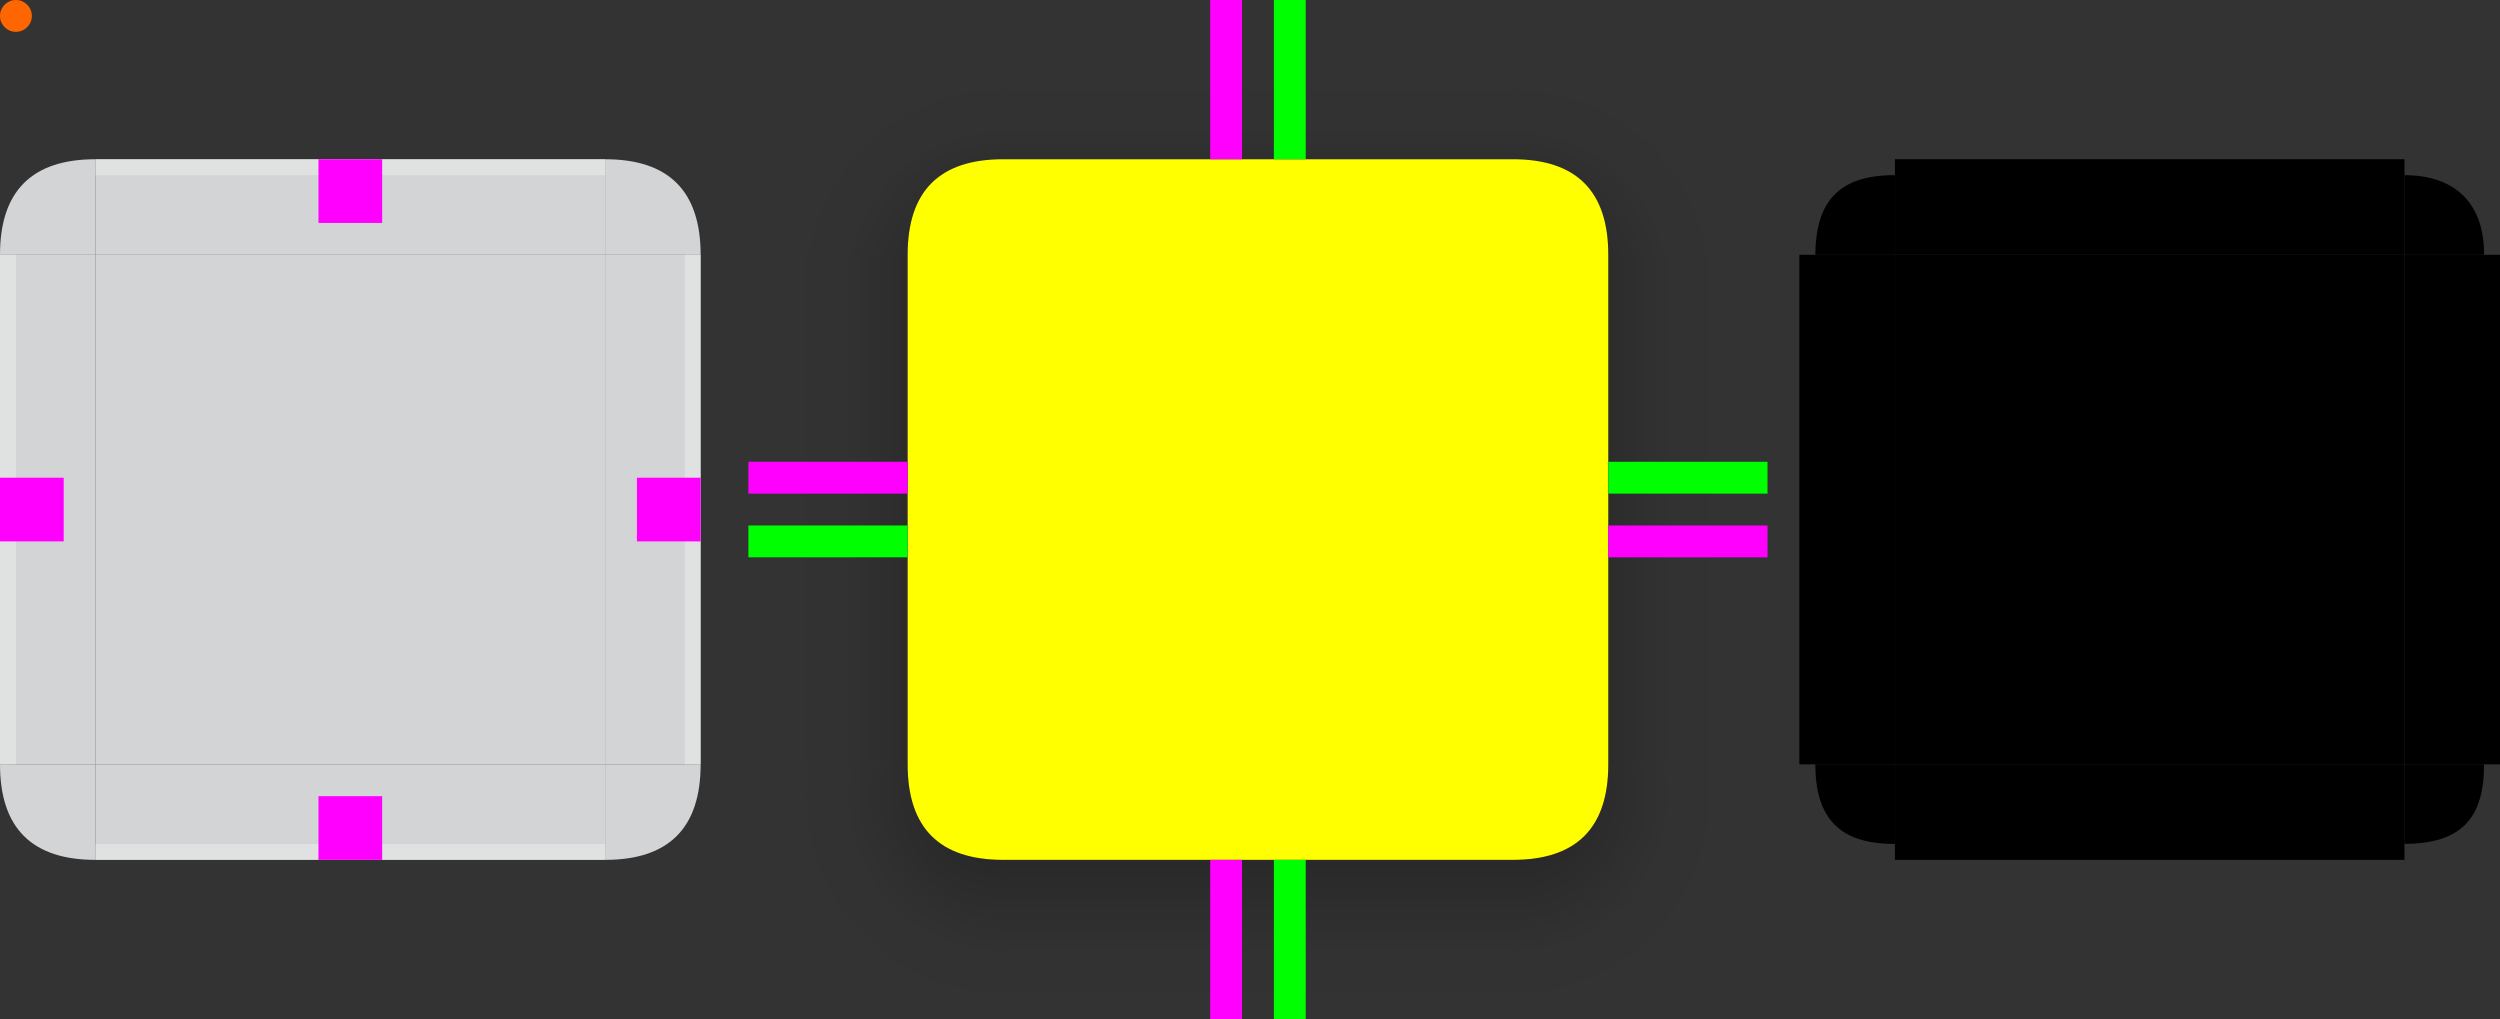 <?xml version="1.0" encoding="UTF-8" standalone="no"?>
<svg width="157" height="64" version="1.1" id="svg11" sodipodi:docname="tooltip.svg"
  inkscape:version="1.3.2 (091e20e, 2023-11-25, custom)" xmlns:inkscape="http://www.inkscape.org/namespaces/inkscape"
  xmlns:sodipodi="http://sodipodi.sourceforge.net/DTD/sodipodi-0.dtd" xmlns:xlink="http://www.w3.org/1999/xlink"
  xmlns="http://www.w3.org/2000/svg" xmlns:svg="http://www.w3.org/2000/svg">
  <rect width="100%" height="100%" fill="#333333" stroke="none"/>
  <defs id="defs1">
    <style type="text/css" id="current-color-scheme">
      .ColorScheme-Text {
        color: #232629;
        stop-color: #232629;
      }

      .ColorScheme-Background {
        color: #eff0f1;
        stop-color: #eff0f1;
      }
    </style>
    <linearGradient id="shadow-side" gradientUnits="userSpaceOnUse">
      <stop offset="0" stop-opacity="0.2" id="stop1" />
      <stop offset="0.333" stop-opacity="0.1" id="stop2" />
      <stop offset="0.5" stop-opacity="0.05" id="stop3" />
      <stop offset="0.583" stop-opacity="0.025" id="stop4" />
      <stop offset="1" stop-opacity="0" id="stop5" />
    </linearGradient>
    <linearGradient id="shadow-corner" gradientUnits="userSpaceOnUse">
      <stop offset="0" stop-opacity="1" id="stop6" />
      <stop offset="0.286" stop-opacity="0.2" id="stop7" />
      <stop offset="0.524" stop-opacity="0.1" id="stop8" />
      <stop offset="0.643" stop-opacity="0.05" id="stop9" />
      <stop offset="0.702" stop-opacity="0.025" id="stop10" />
      <stop offset="1" stop-opacity="0" id="stop11" />
    </linearGradient>
    <radialGradient xlink:href="#shadow-corner" id="radialGradient3268-6-6" cx="93.143" cy="50" r="6.5"
      gradientUnits="userSpaceOnUse" gradientTransform="matrix(0,2.154,-2.154,0,107.692,-202.615)" />
    <linearGradient xlink:href="#shadow-side" id="linearGradient4945" x1="16" y1="14" x2="16" y2="4"
      gradientUnits="userSpaceOnUse" />
    <linearGradient xlink:href="#shadow-side" id="linearGradient1734" x1="16" y1="6" x2="16" y2="16"
      gradientUnits="userSpaceOnUse" />
    <linearGradient xlink:href="#shadow-side" id="linearGradient1984" x1="12" y1="16" x2="2" y2="16"
      gradientUnits="userSpaceOnUse" />
    <linearGradient xlink:href="#shadow-side" id="linearGradient8667" x1="4" y1="16" x2="14" y2="16"
      gradientUnits="userSpaceOnUse" />
    <radialGradient xlink:href="#shadow-corner" id="radialGradient3268" cx="95" cy="50" r="6.5"
      gradientUnits="userSpaceOnUse" gradientTransform="matrix(0,2.154,-2.154,0,107.692,-202.615)" />
    <radialGradient xlink:href="#shadow-corner" id="radialGradient3268-4" cx="95" cy="50" r="6.5"
      gradientUnits="userSpaceOnUse" gradientTransform="matrix(0,2.154,-2.154,0,107.692,-202.615)" />
    <radialGradient xlink:href="#shadow-corner" id="radialGradient3268-6" cx="93.143" cy="50" r="6.5"
      gradientUnits="userSpaceOnUse" gradientTransform="matrix(0,2.154,-2.154,0,107.692,-202.615)" />
  </defs>
  <circle id="hint-tile-center" cx="1" cy="1" r="1" fill="#ff6600" />
  <path id="topleft" d="M 0,16 H 6 V 10 C 2,10 0,12 0,16 Z" class="ColorScheme-Background" fill="currentColor"
    opacity="0.85" />
  <g id="top">
    <rect width="32" height="6" x="6" y="10" class="ColorScheme-Background" fill="currentColor" opacity="0.85"
      id="rect1" />
    <path d="m 6,10 v 1 h 32 v -1 z" class="ColorScheme-Background" fill="currentColor" opacity="0.5" id="path1" />
  </g>
  <path id="topright" d="m 38,10 v 6 h 6 c 0,-4 -2,-6 -6,-6 z" class="ColorScheme-Background" fill="currentColor"
    opacity="0.85" />
  <g id="left">
    <rect width="6" height="32" x="0" y="16" class="ColorScheme-Background" fill="currentColor" opacity="0.85"
      id="rect2" />
    <path d="M 0,48 H 1 V 16 H 0 Z" class="ColorScheme-Background" fill="currentColor" opacity="0.5" id="path2" />
  </g>
  <rect id="center" width="32" height="32" x="6" y="16" class="ColorScheme-Background" fill="currentColor"
    opacity="0.85" />
  <g id="right">
    <rect width="6" height="32" x="38" y="16" class="ColorScheme-Background" fill="currentColor" opacity="0.85"
      id="rect3" />
    <path d="m 43,48 h 1 V 16 h -1 z" class="ColorScheme-Background" fill="currentColor" opacity="0.5" id="path3" />
  </g>
  <path id="bottomleft" d="M 6,54 V 48 H 0 c 0,4 2,6 6,6 z" class="ColorScheme-Background" fill="currentColor"
    opacity="0.85" />
  <g id="bottom">
    <rect width="32" height="6" x="6" y="48" class="ColorScheme-Background" fill="currentColor" opacity="0.85" />
    <path d="m 6,53 v 1 h 32 v -1 z" class="ColorScheme-Background" fill="currentColor" opacity="0.5" />
  </g>
  <path id="bottomright" d="m 38,54 v -6 h 6 c 0,4 -2,6 -6,6 z" class="ColorScheme-Background" fill="currentColor"
    opacity="0.85" />
  <rect id="hint-top-margin" width="4" height="4" x="20" y="10" fill="#ff00ff" />
  <rect id="hint-left-margin" width="4" height="4" x="0" y="30" fill="#ff00ff" />
  <rect id="hint-right-margin" width="4" height="4" x="40" y="30" fill="#ff00ff" />
  <rect id="hint-bottom-margin" width="4" height="4" x="20" y="50" fill="#ff00ff" />
  <rect id="hint-top-inset" width="4" height="0.001" x="20" y="10" fill="#00ff00" />
  <rect id="hint-left-inset" width="0.001" height="4" x="0" y="30" fill="#00ff00" />
  <rect id="hint-right-inset" width="0.001" height="4" x="43.999" y="30" fill="#00ff00" />
  <rect id="hint-bottom-inset" width="4" height="0.001" x="20" y="53.999" fill="#00ff00" />
  <path id="mask-topleft" d="m 114,16 h -1 6 v -6 1 c -3.457,-0.005 -4.963,1.573 -5,5 z" />
  <rect id="mask-top" height="6" width="32" x="119" y="10" />
  <path id="mask-topright" d="m 156,16 h 1 -6 v -6 1 c 3.233,0.006 5.021,1.824 5,5 z" />
  <rect id="mask-left" height="32" width="6" x="113" y="16" />
  <rect id="mask-center" height="32" width="32" x="119" y="16" />
  <rect id="mask-right" height="32" width="6" x="151" y="16" />
  <path id="mask-bottomleft" d="m 114,48 h -1 6 v 6 -1 c -3.457,0.005 -4.984,-1.58 -5,-5 z" />
  <rect id="mask-bottom" height="6" transform="scale(1,-1)" width="32" x="119" y="-54" />
  <path id="mask-bottomright" d="m 156,48 h 1 -6 v 6 -1 c 3.531,-0.032 5,-1.554 5,-5 z" />
  <!-- MARK: Break -->
  <path d="m 63,10 h 32 c 4,0 6,2 6,6 v 32 c 0,4 -2,6 -6,6 H 63 c -4,0 -6,-2 -6,-6 V 16 c 0,-4 2,-6 6,-6 z"
    fill="#ffff00" />
  <g id="shadow-topleft" transform="rotate(180,31.5,8)">
    <path d="M 0,6 V 0 H 6 C 6,4 4,6 0,6 Z" inkscape:label="#shadow-bottomright"
      style="opacity:0.001;fill:#000000;fill-opacity:0.004" id="path95-4-2" />
    <path id="path2368-7-5"
      style="fill:url(#radialGradient3268-6-6);fill-opacity:1;fill-rule:evenodd;stroke-width:1"
      d="M 6,0 C 6,4 4,6 0,6 V 16 H 3 C 10.18,16 16,10.18 16,3 V 0 Z" sodipodi:nodetypes="cccsscc" />
  </g>
  <g id="shadow-center" transform="translate(63,16)">
    <rect id="rect4908" height="32" style="opacity:0.001;fill-opacity:0.001" width="32" x="0" y="0" />
  </g>
  <g id="shadow-top" transform="translate(63)">
    <rect id="st" height="10" width="32" style="fill:url(#linearGradient4945);fill-opacity:1" x="0" y="0" />
    <rect id="rect1546" height="6" style="opacity:0.001;fill:#000000;fill-opacity:0.004;fill-rule:evenodd"
      width="32" y="10" x="0" />
  </g>
  <g id="shadow-bottom" transform="translate(63,48)">
    <rect id="rect1546-6" height="6" style="opacity:0.001;fill:#000000;fill-opacity:0.004;fill-rule:evenodd"
      width="32" x="0" y="0" />
    <rect id="sb" height="10" width="32" y="6" style="fill:url(#linearGradient1734);fill-opacity:1" x="0" />
  </g>
  <g id="shadow-left" transform="translate(47,16)">
    <rect id="sl" height="32" width="10" style="fill:url(#linearGradient1984);fill-opacity:1" x="0" y="0" />
    <rect id="rect1546-3-7" height="32"
      style="opacity:0.001;fill:#000000;fill-opacity:0.004;fill-rule:evenodd" width="6" x="10" y="0" />
  </g>
  <g id="shadow-right" transform="translate(95,16)">
    <rect id="rect1546-3" height="32" style="opacity:0.001;fill:#000000;fill-opacity:0.004;fill-rule:evenodd"
      width="6" x="0" y="0" />
    <rect id="sr" height="32" width="10" x="6" style="fill:url(#linearGradient8667);fill-opacity:1" y="0" />
  </g>
  <rect id="shadow-hint-top-margin" height="10" style="fill:#ff00ff" width="2" x="76" y="0" />
  <rect id="shadow-hint-bottom-margin" height="10" style="fill:#ff00ff" width="2" x="76" y="54" />
  <rect id="shadow-hint-right-margin" height="2" style="fill:#ff00ff" width="10" x="101" y="33" />
  <rect id="shadow-hint-left-margin" height="2" style="fill:#ff00ff" width="10" x="47" y="29" />
  <rect id="shadow-hint-top-inset" height="10" style="fill:#00ff00" width="2" x="80" y="0" />
  <rect id="shadow-hint-bottom-inset" height="10" style="fill:#00ff00" width="2" x="80" y="54" />
  <rect id="shadow-hint-right-inset" height="2" style="fill:#00ff00" width="10" x="101" y="29" />
  <rect id="shadow-hint-left-inset" height="2" style="fill:#00ff00" width="10" x="47" y="33" />
  <g id="shadow-bottomright" transform="translate(95,48)">
    <path d="M 0,6 V 0 H 6 C 6,3.999 3.98,6 0,6 Z" inkscape:label="#shadow-bottomright"
      style="opacity:0.001;fill:#000000;fill-opacity:0.004" id="path95" />
    <path id="path2368" style="fill:url(#radialGradient3268);fill-opacity:1;fill-rule:evenodd;stroke-width:1"
      d="M 6,0 C 6,4 4,6 0,6 V 16 H 3 C 10.18,16 16,10.18 16,3 V 0 Z" sodipodi:nodetypes="cccsscc" />
  </g>
  <g id="shadow-bottomleft" transform="matrix(-1,0,0,1,63,48)">
    <path d="M 3,6 H 0 V 0 H 6 V 3 C 6,4.657 4.657,6 3,6 Z" inkscape:label="#shadow-bottomright"
      style="opacity:0.001;fill:#000000;fill-opacity:0.004" id="path95-1" />
    <path id="path2368-0" style="fill:url(#radialGradient3268-4);fill-opacity:1;fill-rule:evenodd;stroke-width:1"
      d="M 6,0 C 6,3.999 3.995,6 0,6 V 16 H 3 C 10.18,16 16,10.18 16,3 V 0 Z"
      sodipodi:nodetypes="cccsscc" />
  </g>
  <g id="shadow-topright" transform="matrix(1,0,0,-1,95,16)">
    <path d="M 3,6 H 0 V 0 H 6 V 3 C 6,4.657 4.657,6 3,6 Z" inkscape:label="#shadow-bottomright"
      style="opacity:0.001;fill:#000000;fill-opacity:0.004" id="path95-4" sodipodi:nodetypes="scccss" />
    <path id="path2368-7" style="fill:url(#radialGradient3268-6);fill-opacity:1;fill-rule:evenodd;stroke-width:1"
      d="M 6,0 C 6,3.988 3.974,6 0,6 V 16 H 3 C 10.18,16 16,10.18 16,3 V 0 Z"
      sodipodi:nodetypes="cccsscc" />
  </g>
</svg>